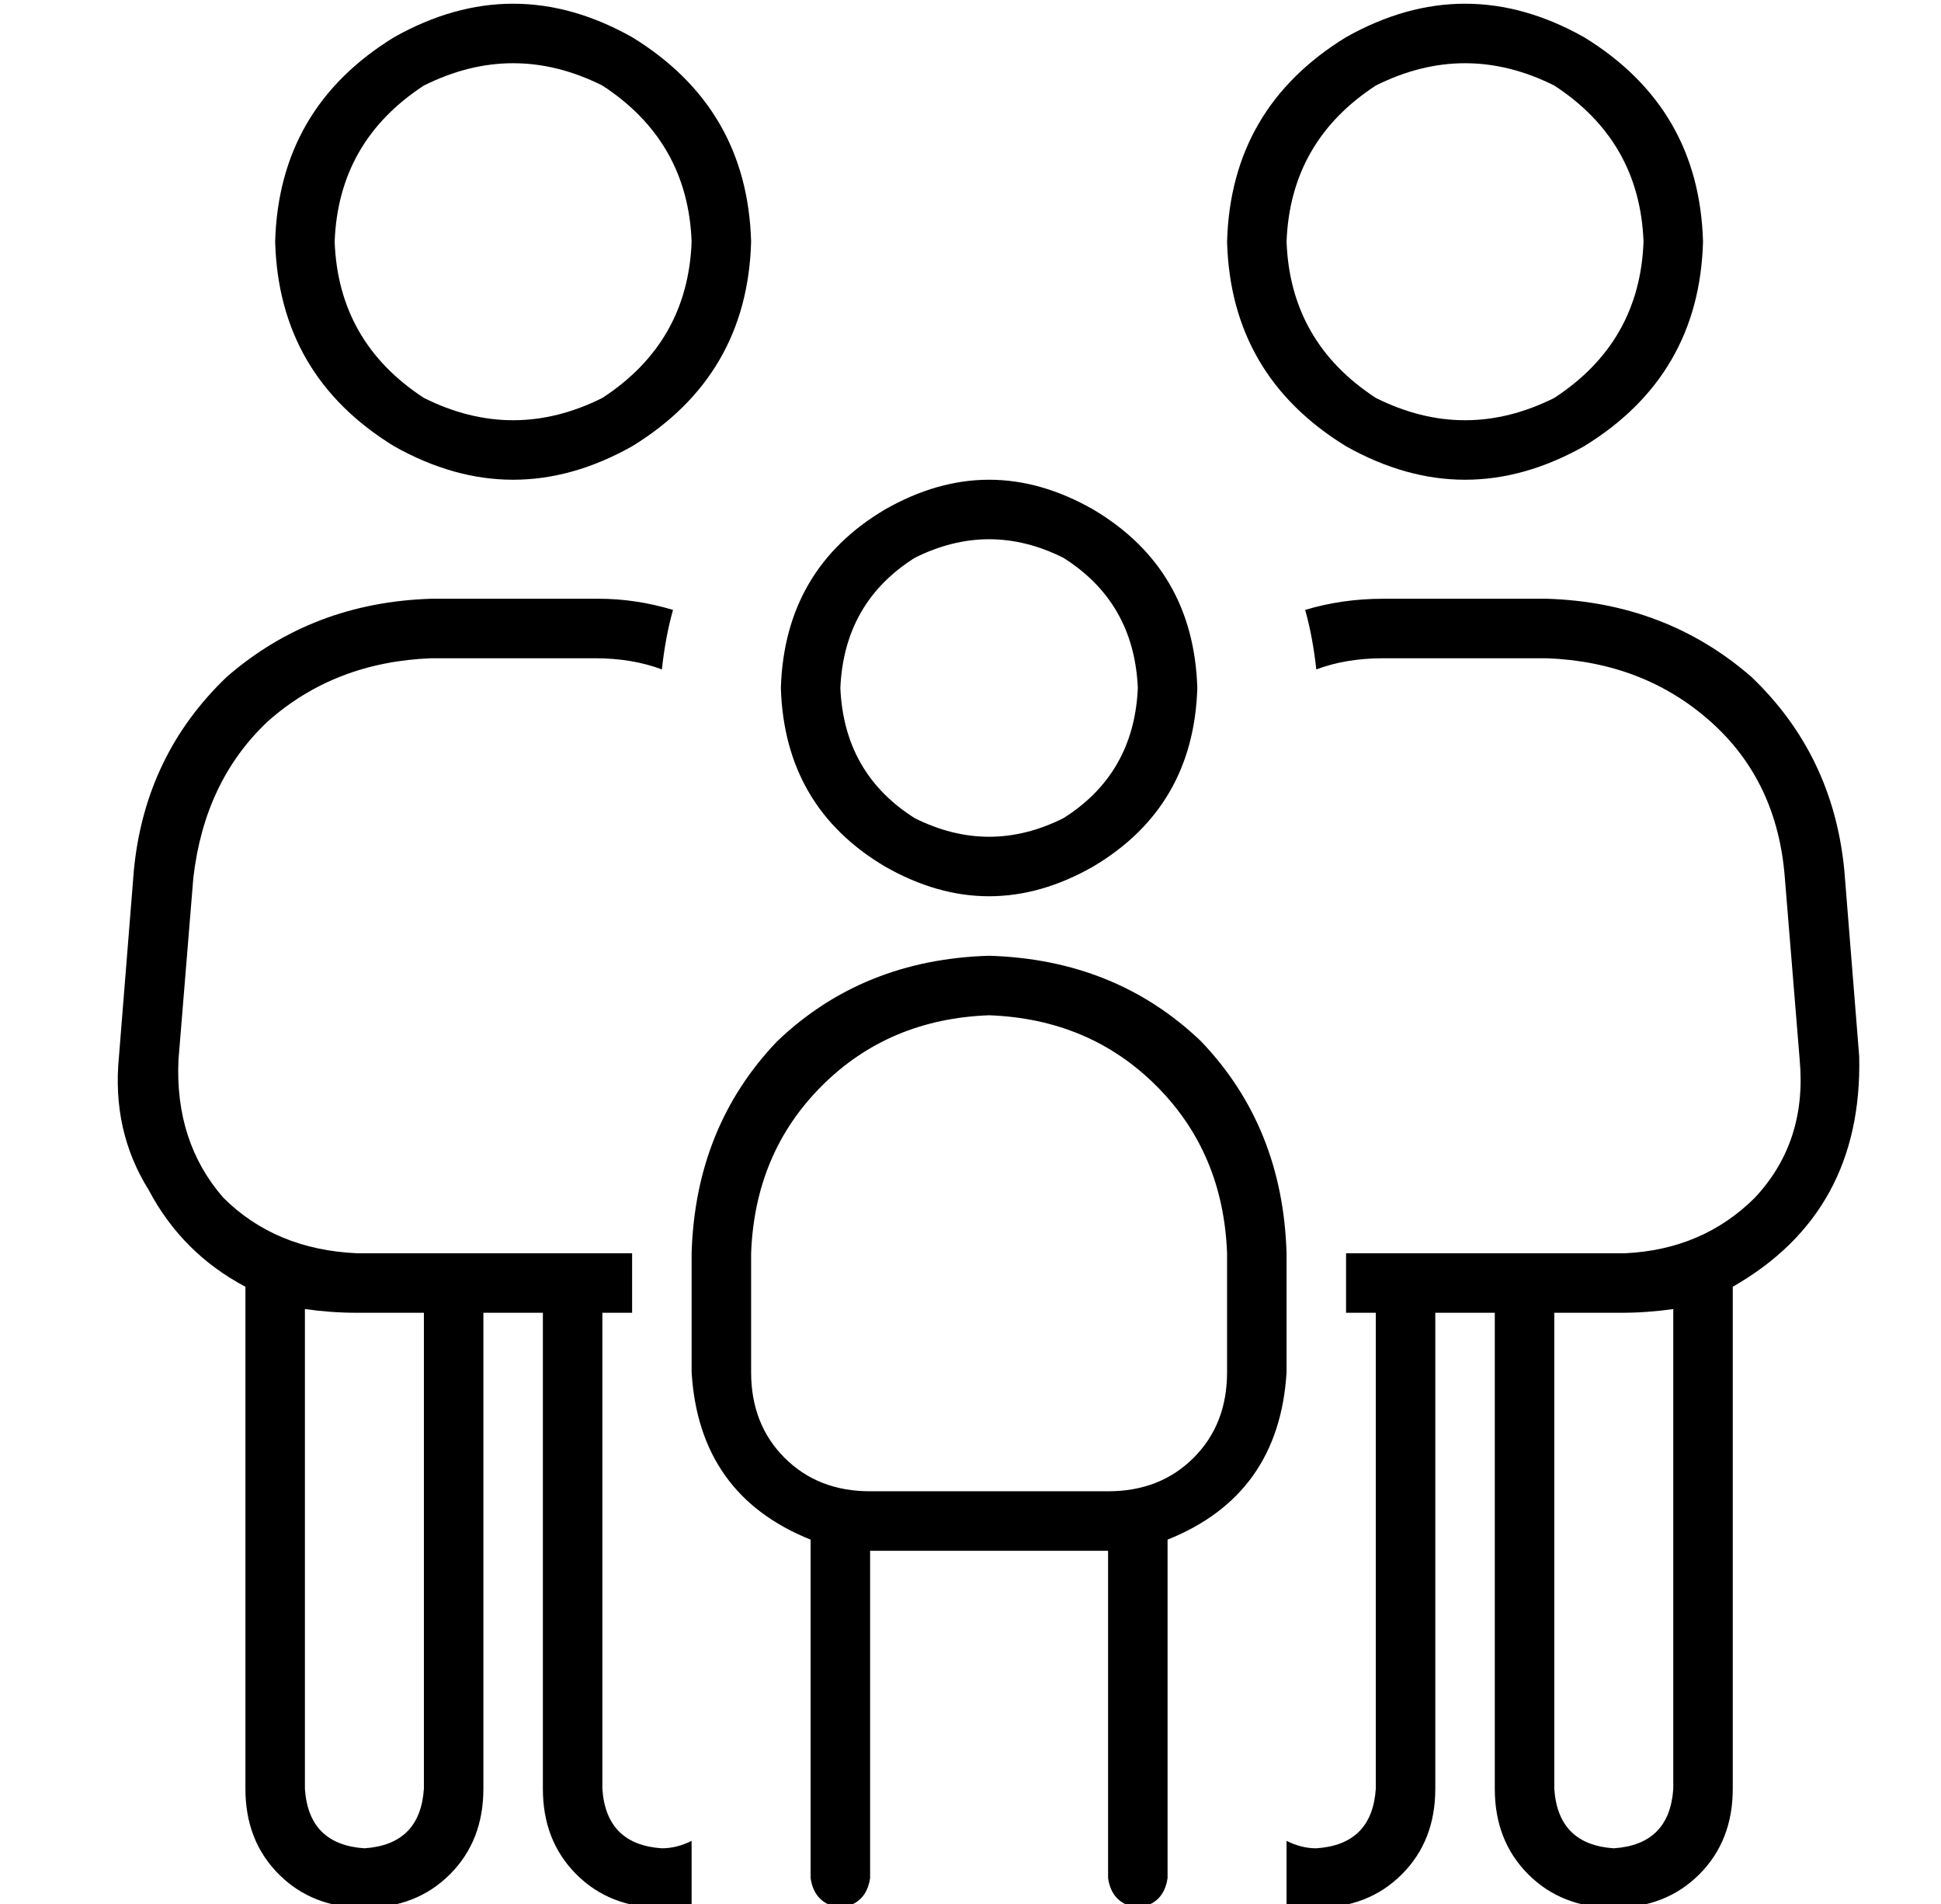 <?xml version="1.0" standalone="no"?>
<!DOCTYPE svg PUBLIC "-//W3C//DTD SVG 1.1//EN" "http://www.w3.org/Graphics/SVG/1.1/DTD/svg11.dtd" >
<svg xmlns="http://www.w3.org/2000/svg" xmlns:xlink="http://www.w3.org/1999/xlink" version="1.1" viewBox="-10 -40 522 512">
   <path fill="currentColor"
d="M80 25q1 -27 24 -42q24 -12 48 0q23 15 24 42q-1 27 -24 42q-24 12 -48 0q-23 -15 -24 -42v0zM192 25q-1 -36 -32 -55q-32 -18 -64 0q-31 19 -32 55q1 36 32 55q32 18 64 0q31 -19 32 -55v0zM42 196q3 -26 20 -42v0v0q18 -16 44 -17h44v0q10 0 18 3q1 -9 3 -16
q-10 -3 -20 -3h-45v0q-32 1 -55 21q-22 21 -25 52l-4 50v0q-2 20 8 36q9 17 26 26v135v0q0 14 9 23t23 9t23 -9t9 -23v-128v0h16v0v128v0q0 14 9 23t23 9q4 0 8 -1v-17v0q-4 2 -8 2q-15 -1 -16 -16v-128v0h8v0v-16v0h-16h-58q-22 -1 -36 -15q-13 -15 -12 -37l4 -49v0z
M344 473q14 0 23 -9v0v0q9 -9 9 -23v-128v0h16v0v128v0q0 14 9 23t23 9t23 -9t9 -23v-135v0q35 -20 34 -62l-4 -50v0q-3 -31 -25 -52q-23 -20 -55 -21h-44v0q-11 0 -21 3q2 7 3 16q8 -3 18 -3h44v0q26 1 44 17t20 42l4 49v0q2 22 -12 37q-14 14 -35 15h-27h-48v16v0h8v0v128
v0q-1 15 -16 16q-4 0 -8 -2v17v0q4 1 8 1v0zM86 313h18h-18h18v128v0q-1 15 -16 16q-15 -1 -16 -16v-129v0q7 1 14 1v0zM336 25q1 -27 24 -42q24 -12 48 0q23 15 24 42q-1 27 -24 42q-24 12 -48 0q-23 -15 -24 -42v0zM448 25q-1 -36 -32 -55q-32 -18 -64 0q-31 19 -32 55
q1 36 32 55q32 18 64 0q31 -19 32 -55v0zM440 312v129v-129v129q-1 15 -16 16q-15 -1 -16 -16v-128v0h18v0q7 0 14 -1v0zM216 145q1 -23 20 -35q20 -10 40 0q19 12 20 35q-1 23 -20 35q-20 10 -40 0q-19 -12 -20 -35v0zM312 145q-1 -32 -28 -48q-28 -16 -56 0q-27 16 -28 48
q1 32 28 48q28 16 56 0q27 -16 28 -48v0zM256 233q27 1 45 19v0v0q18 18 19 45v32v0q0 14 -9 23t-23 9h-64v0q-14 0 -23 -9t-9 -23v-32v0q1 -27 19 -45t45 -19v0zM176 297v32v-32v32q2 33 32 45v91v0q1 7 8 8q7 -1 8 -8v-88v0h64v0v88v0q1 7 8 8q7 -1 8 -8v-91v0
q30 -12 32 -45v-32v0q-1 -34 -23 -57q-23 -22 -57 -23q-34 1 -57 23q-22 23 -23 57v0z" />
</svg>

